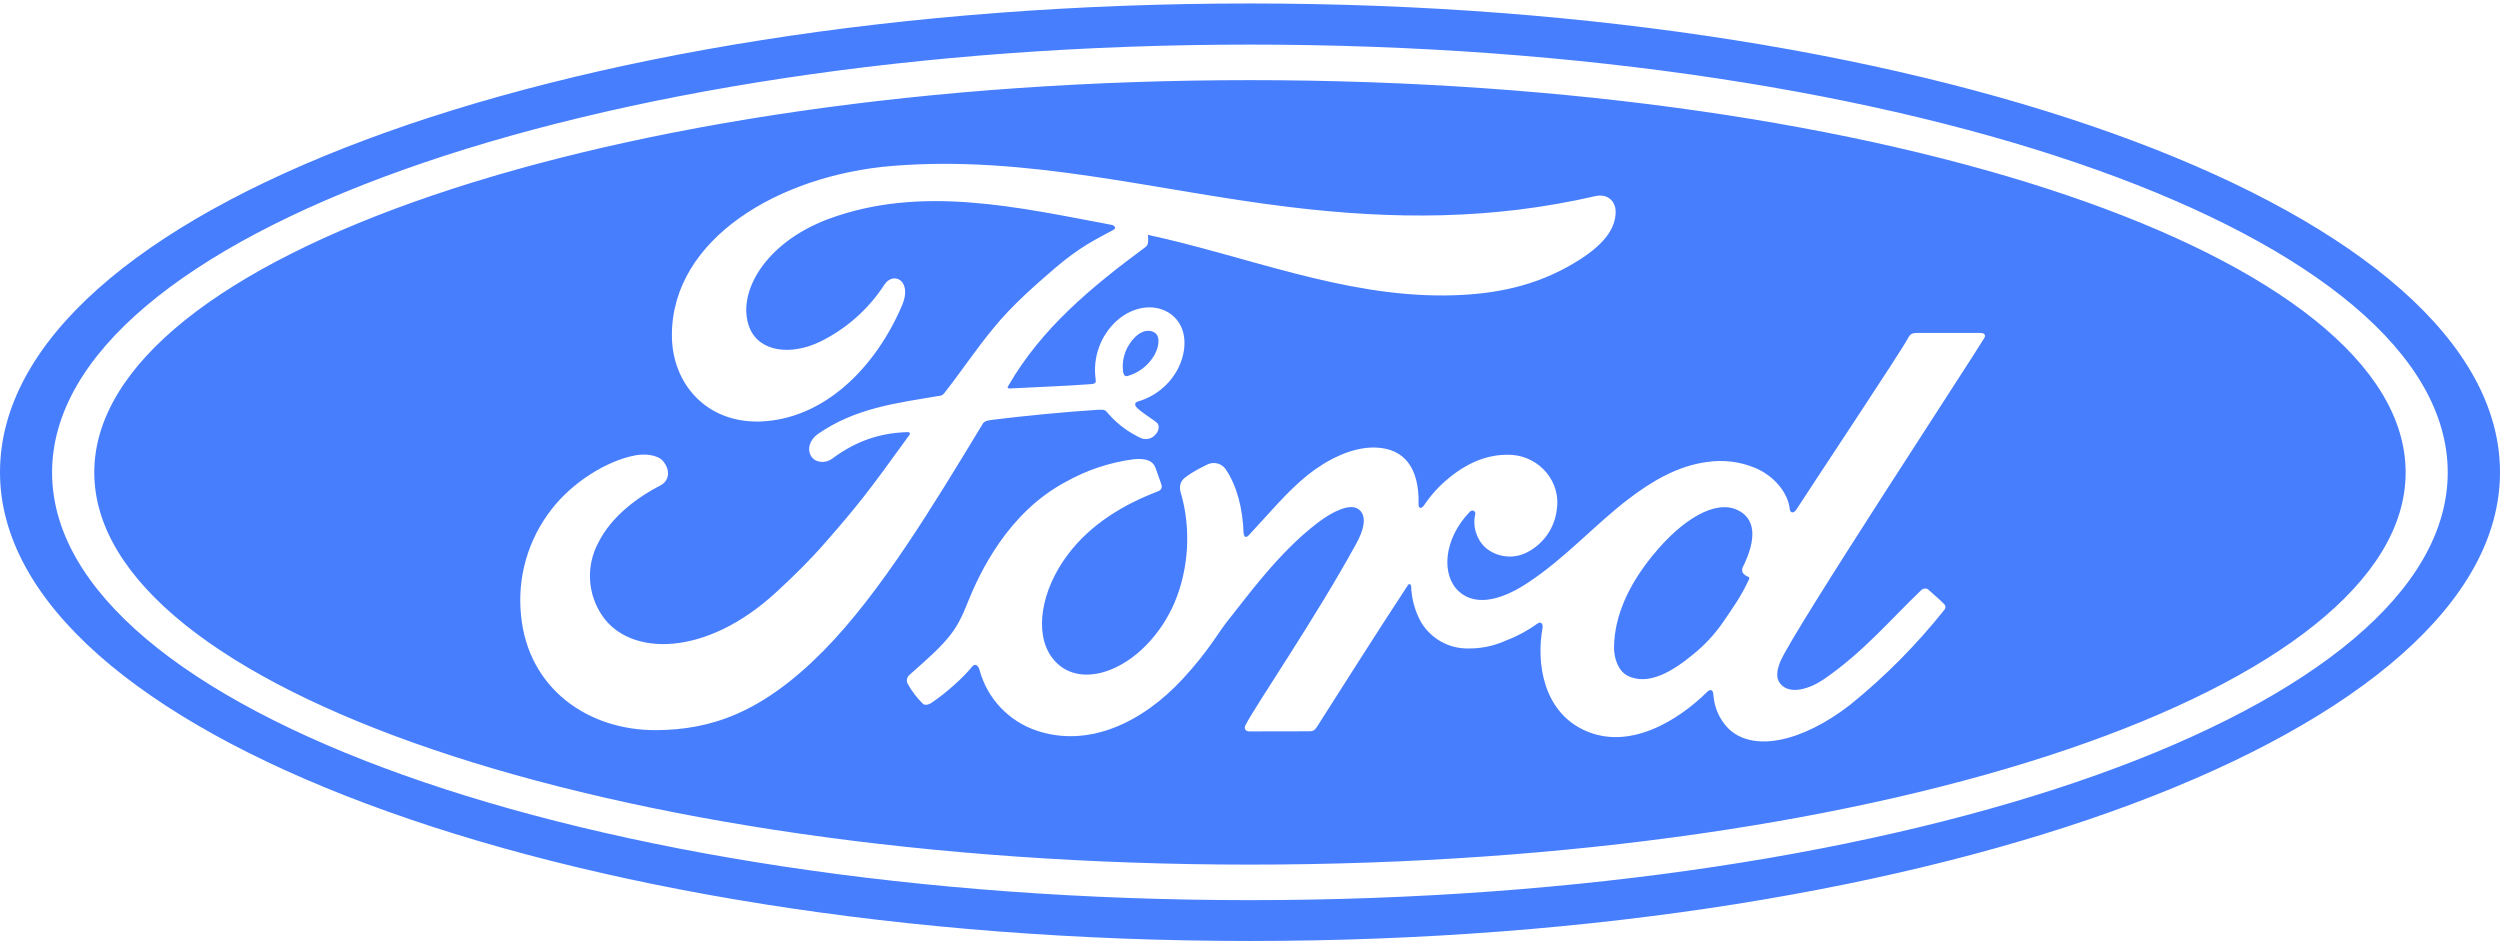 <svg width="90" height="34" viewBox="0 0 90 34" fill="none" xmlns="http://www.w3.org/2000/svg">
<path d="M45 2.885C22.02 2.885 3.394 9.238 3.394 17.008C3.394 24.777 22.02 31.126 45 31.126C67.976 31.126 86.603 24.777 86.603 17.008C86.603 9.234 67.976 2.885 45 2.885V2.885ZM23.633 26.285C21.172 26.304 19.009 24.785 18.758 22.156C18.615 20.787 19.01 19.415 19.86 18.331C20.591 17.379 21.829 16.587 22.875 16.392C23.212 16.329 23.674 16.37 23.865 16.595C24.161 16.944 24.075 17.323 23.779 17.473C22.98 17.881 22.016 18.579 21.54 19.535C21.322 19.941 21.218 20.398 21.241 20.858C21.263 21.318 21.411 21.763 21.668 22.145C22.654 23.634 25.406 23.675 27.964 21.301C28.598 20.716 29.164 20.161 29.738 19.501C30.863 18.211 31.238 17.739 32.737 15.661C32.756 15.639 32.76 15.609 32.752 15.594C32.741 15.568 32.719 15.556 32.678 15.556C31.676 15.582 30.802 15.883 29.959 16.512C29.715 16.692 29.363 16.666 29.209 16.434C29.036 16.171 29.16 15.822 29.441 15.627C30.802 14.679 32.291 14.51 33.814 14.251C33.814 14.251 33.919 14.259 34.005 14.139C34.631 13.34 35.1 12.62 35.767 11.81C36.435 10.985 37.305 10.235 37.965 9.665C38.888 8.87 39.48 8.604 40.08 8.277C40.241 8.195 40.061 8.094 40.013 8.094C36.653 7.464 33.161 6.646 29.824 7.884C27.514 8.746 26.497 10.576 26.985 11.803C27.334 12.669 28.474 12.815 29.546 12.29C30.479 11.828 31.27 11.123 31.837 10.25C32.164 9.748 32.85 10.107 32.479 10.981C31.504 13.273 29.64 15.095 27.367 15.174C25.433 15.234 24.184 13.812 24.188 12.057C24.195 8.592 28.05 6.312 32.1 5.975C36.979 5.57 41.599 6.871 46.444 7.456C50.153 7.906 53.711 7.918 57.439 7.059C57.881 6.965 58.189 7.246 58.163 7.689C58.125 8.334 57.626 8.953 56.4 9.624C55.001 10.389 53.539 10.621 52.013 10.636C48.322 10.666 44.884 9.226 41.325 8.454C41.333 8.607 41.37 8.795 41.239 8.893C39.27 10.348 37.489 11.825 36.296 13.895C36.255 13.944 36.278 13.989 36.345 13.985C37.384 13.929 38.314 13.902 39.281 13.828C39.45 13.812 39.458 13.771 39.443 13.648C39.389 13.264 39.43 12.873 39.561 12.509C39.691 12.145 39.908 11.818 40.193 11.555C40.837 10.981 41.644 10.918 42.18 11.33C42.78 11.803 42.731 12.654 42.398 13.291C42.249 13.571 42.045 13.818 41.799 14.018C41.553 14.218 41.27 14.366 40.965 14.454C40.965 14.454 40.852 14.476 40.867 14.581C40.89 14.742 41.617 15.148 41.681 15.256C41.745 15.357 41.711 15.519 41.602 15.639C41.559 15.691 41.505 15.734 41.443 15.763C41.382 15.792 41.314 15.807 41.246 15.807C41.123 15.807 41.047 15.762 40.886 15.676C40.5 15.472 40.157 15.195 39.874 14.863C39.784 14.746 39.735 14.742 39.502 14.754C38.456 14.818 36.825 14.975 35.719 15.114C35.453 15.144 35.411 15.196 35.359 15.29C33.596 18.196 31.714 21.328 29.648 23.427C27.427 25.677 25.586 26.27 23.633 26.285V26.285ZM71.438 12.162C71.096 12.755 64.504 22.79 64.088 23.825C63.956 24.155 63.938 24.406 64.073 24.59C64.418 25.055 65.186 24.781 65.666 24.448C67.095 23.465 68.085 22.273 69.18 21.23C69.244 21.181 69.353 21.163 69.424 21.23C69.585 21.38 69.821 21.571 69.986 21.744C70.001 21.757 70.013 21.773 70.021 21.791C70.029 21.81 70.034 21.829 70.035 21.849C70.035 21.869 70.032 21.889 70.025 21.907C70.018 21.926 70.007 21.943 69.994 21.957C68.992 23.217 67.855 24.362 66.604 25.374C64.841 26.739 63.083 27.087 62.209 26.214C61.901 25.892 61.715 25.473 61.684 25.029C61.676 24.815 61.568 24.804 61.466 24.901C60.424 25.933 58.616 27.073 56.974 26.259C55.601 25.584 55.282 23.941 55.538 22.561C55.541 22.531 55.515 22.336 55.346 22.449C55 22.701 54.622 22.905 54.221 23.056C53.791 23.253 53.322 23.352 52.849 23.345C52.508 23.349 52.173 23.263 51.876 23.097C51.58 22.93 51.332 22.689 51.157 22.396C50.936 21.997 50.814 21.551 50.801 21.095C50.797 21.054 50.737 20.975 50.678 21.076C49.553 22.79 48.506 24.448 47.396 26.188C47.336 26.27 47.284 26.323 47.171 26.326L44.97 26.33C44.835 26.33 44.771 26.225 44.843 26.094C45.233 25.344 47.37 22.231 48.818 19.584C49.219 18.856 49.136 18.481 48.889 18.32C48.578 18.117 47.959 18.421 47.438 18.819C46.016 19.895 44.824 21.575 44.216 22.325C43.86 22.764 43.523 23.416 42.593 24.425C41.126 26.019 39.18 26.934 37.312 26.3C36.819 26.133 36.374 25.847 36.017 25.468C35.66 25.089 35.402 24.628 35.265 24.125C35.209 23.93 35.1 23.878 34.991 24.005C34.691 24.38 34.072 24.939 33.555 25.288C33.499 25.329 33.36 25.411 33.24 25.351C33.014 25.132 32.822 24.881 32.67 24.605C32.647 24.555 32.641 24.499 32.652 24.445C32.663 24.392 32.69 24.343 32.73 24.305C33.469 23.656 33.874 23.289 34.196 22.88C34.436 22.58 34.62 22.242 34.834 21.699C35.284 20.566 36.307 18.451 38.351 17.356C39.106 16.929 39.936 16.65 40.796 16.535C41.171 16.497 41.483 16.543 41.595 16.835C41.636 16.959 41.741 17.229 41.805 17.427C41.846 17.547 41.816 17.641 41.674 17.694C40.474 18.151 39.263 18.86 38.43 19.981C37.481 21.249 37.226 22.779 37.86 23.656C38.321 24.294 39.068 24.406 39.788 24.177C40.875 23.832 41.805 22.816 42.285 21.691C42.803 20.457 42.885 19.003 42.502 17.72C42.443 17.499 42.499 17.33 42.641 17.21C42.93 16.974 43.331 16.79 43.447 16.73C43.562 16.669 43.695 16.652 43.821 16.683C43.947 16.714 44.057 16.791 44.13 16.899C44.528 17.488 44.741 18.316 44.767 19.175C44.79 19.359 44.865 19.363 44.955 19.269C45.667 18.511 46.328 17.701 47.085 17.094C47.779 16.543 48.667 16.093 49.496 16.111C50.569 16.134 51.101 16.861 51.068 18.159C51.064 18.324 51.18 18.309 51.259 18.2C51.507 17.827 51.811 17.493 52.159 17.21C52.901 16.599 53.659 16.325 54.45 16.378C55.425 16.453 56.205 17.341 56.044 18.354C56.005 18.674 55.889 18.98 55.705 19.245C55.521 19.511 55.276 19.727 54.99 19.876C54.749 20.004 54.476 20.057 54.205 20.028C53.934 19.998 53.679 19.888 53.471 19.711C53.31 19.559 53.193 19.368 53.13 19.156C53.066 18.944 53.06 18.719 53.111 18.504C53.13 18.41 53.01 18.324 52.909 18.429C51.956 19.419 51.885 20.701 52.508 21.279C53.194 21.916 54.225 21.489 54.975 20.997C56.347 20.101 57.413 18.886 58.646 17.949C59.464 17.326 60.398 16.771 61.444 16.633C62.019 16.545 62.606 16.612 63.146 16.828C63.896 17.131 64.369 17.765 64.429 18.312C64.444 18.474 64.564 18.492 64.665 18.35C65.257 17.427 68.434 12.661 68.696 12.162C68.771 12.009 68.861 11.986 69.03 11.986H71.302C71.434 11.986 71.494 12.061 71.438 12.162V12.162ZM62.737 20.427C62.714 20.474 62.71 20.528 62.726 20.578C62.737 20.652 62.839 20.727 62.936 20.765C62.974 20.776 62.992 20.802 62.951 20.885C62.67 21.485 62.415 21.83 62.062 22.351C61.751 22.812 61.372 23.223 60.938 23.57C60.27 24.121 59.347 24.721 58.583 24.32C58.245 24.144 58.095 23.668 58.106 23.285C58.121 22.205 58.601 21.095 59.49 20.004C60.57 18.672 61.766 17.983 62.55 18.361C63.36 18.747 63.105 19.689 62.737 20.424V20.427ZM40.429 13.374C40.401 13.134 40.431 12.891 40.517 12.666C40.603 12.441 40.743 12.24 40.924 12.08C41.138 11.893 41.422 11.848 41.599 11.998C41.794 12.166 41.7 12.586 41.501 12.875C41.285 13.2 40.959 13.436 40.583 13.539C40.515 13.554 40.455 13.524 40.429 13.374V13.374ZM45 0.125C20.025 0.125 0 7.614 0 17C0 26.33 20.186 33.875 45 33.875C69.814 33.875 90 26.3 90 17C90 7.7 69.814 0.125 45 0.125ZM45 32.405C21.184 32.405 1.875 25.512 1.875 17.008C1.875 8.499 21.188 1.606 45 1.606C68.812 1.606 88.118 8.499 88.118 17.008C88.118 25.512 68.812 32.405 45 32.405V32.405Z" fill="#477EFE"/>
</svg>
